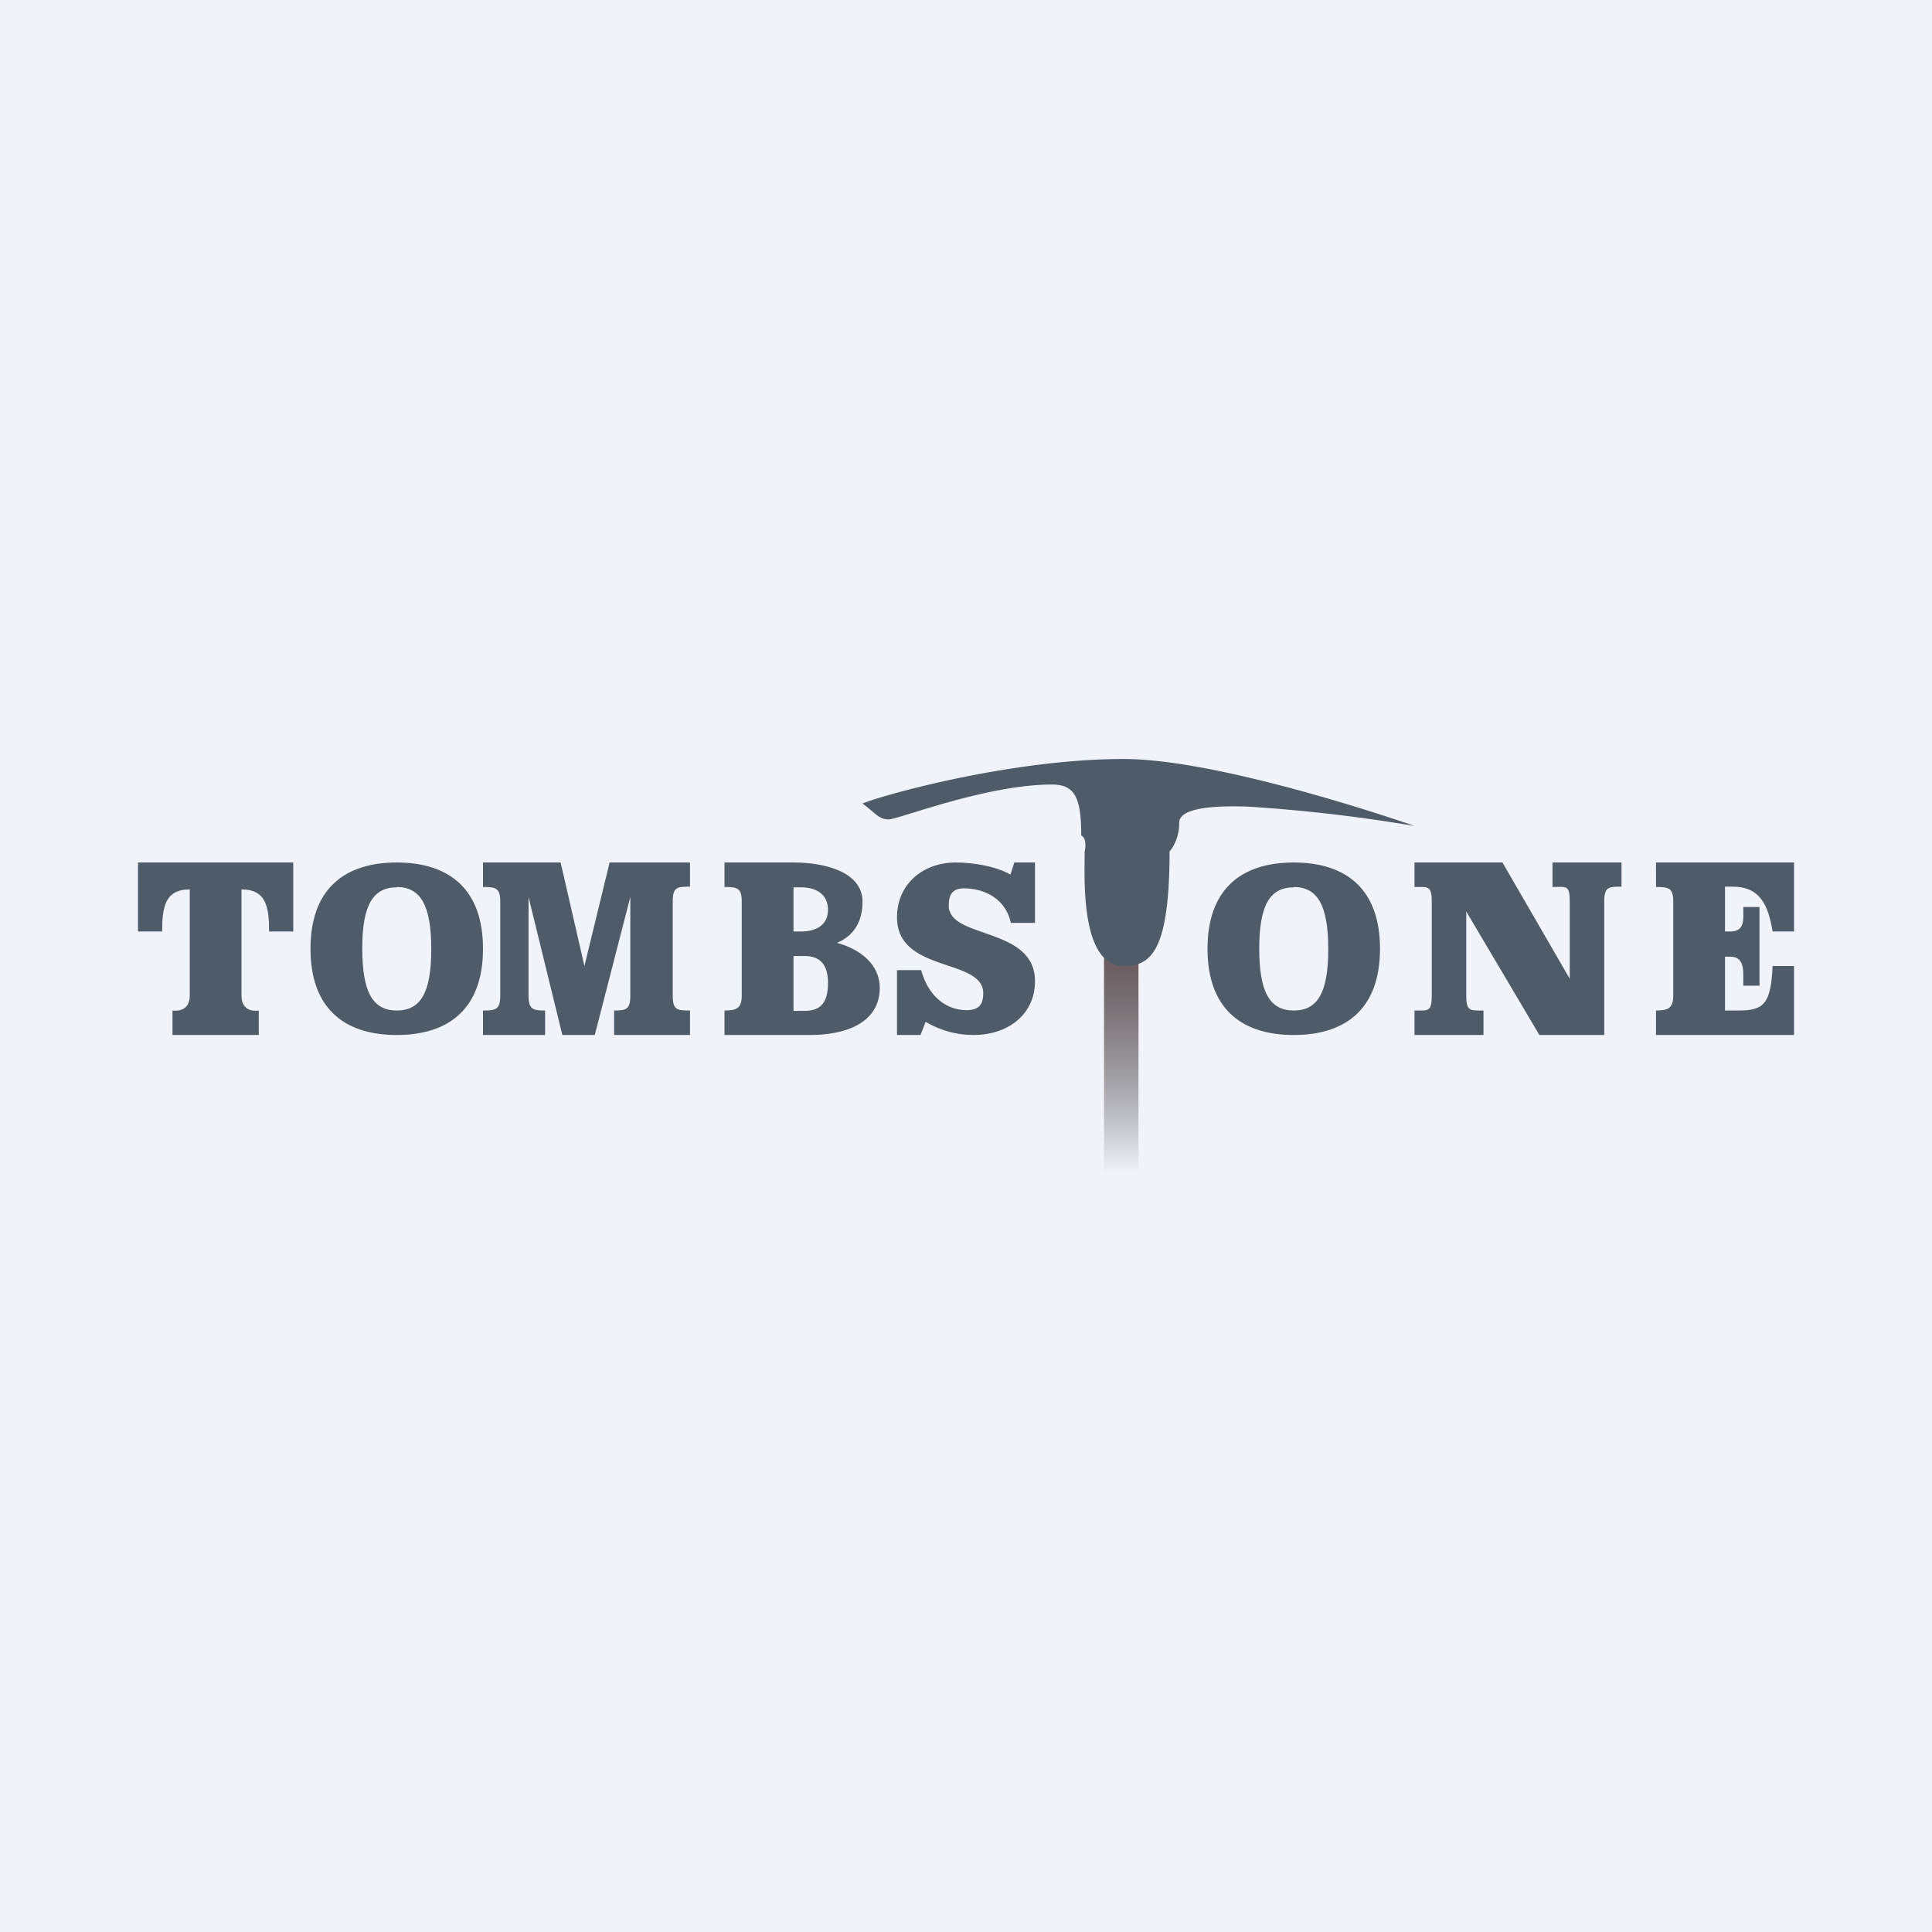<!-- by TradeStack --><svg width="56" height="56" viewBox="0 0 56 56" xmlns="http://www.w3.org/2000/svg"><path fill="#F0F3FA" d="M0 0h56v56H0z"/><path d="M4.7 27H4v-2h4.5v2h-.7c0-.7-.08-1.22-.8-1.22v3.08c0 .53.5.43.5.43V30H5v-.71s.5.09.5-.43v-3.08c-.72 0-.8.52-.8 1.22ZM11.5 25.72c-.69 0-1 .52-1 1.77 0 1.26.3 1.8 1 1.8s1-.53 1-1.78-.3-1.8-1-1.8ZM9 27.5c0-1.7.95-2.5 2.5-2.5s2.5.8 2.5 2.5c0 1.71-.96 2.5-2.5 2.5-1.55 0-2.5-.8-2.5-2.5ZM37.5 25.72c-.69 0-1 .52-1 1.77 0 1.26.3 1.8 1 1.8s1-.53 1-1.78-.3-1.8-1-1.8ZM35 27.5c0-1.7.95-2.5 2.5-2.5s2.5.8 2.5 2.5c0 1.71-.96 2.5-2.5 2.5-1.55 0-2.5-.8-2.5-2.5ZM20 25v.7c-.37 0-.5.01-.5.43v2.73c0 .42.13.43.5.43V30h-2.2v-.71c.35 0 .47-.03.47-.43V26l-1.03 4h-.94l-.98-4v2.86c0 .4.13.43.48.43V30H14v-.71c.36 0 .5-.02.5-.43v-2.73c0-.4-.14-.42-.5-.42V25h2.25l.69 3 .73-3H20ZM21 30v-.71c.34 0 .5-.06.5-.43v-2.73c0-.4-.14-.42-.5-.42V25h2c1.01 0 2 .32 2 1.13 0 .55-.22.98-.74 1.2.68.18 1.24.63 1.24 1.3 0 1.06-1.06 1.37-2.01 1.37H21Zm2-.7h.32c.47 0 .68-.24.68-.81 0-.53-.23-.78-.68-.78H23v1.59Zm0-2.3h.21c.41 0 .79-.16.79-.63 0-.46-.36-.65-.77-.65H23V27ZM26 28.12h.7c.2.73.7 1.16 1.32 1.16.38 0 .48-.2.48-.49 0-1.03-2.5-.58-2.5-2.2 0-.98.77-1.59 1.7-1.59.52 0 1.17.11 1.59.35l.11-.35h.6v1.75h-.7c-.14-.67-.73-1-1.36-1-.37 0-.44.23-.44.5 0 .98 2.5.6 2.5 2.19 0 1-.83 1.56-1.77 1.56-.5 0-.95-.12-1.4-.38l-.15.38H26v-1.88ZM43.55 25l1.95 3.37v-2.24c0-.49-.1-.42-.5-.42V25h2v.7c-.37 0-.5 0-.5.43V30h-1.88l-2.12-3.58v2.44c0 .46.11.43.5.43V30h-2v-.71c.39 0 .5.05.5-.43v-2.73c0-.47-.12-.42-.5-.42V25h2.55ZM52 25v2h-.62c-.13-.79-.38-1.3-1.16-1.3H50V27h.15c.44 0 .38-.36.38-.71H51v2.28h-.47c-.01-.36.08-.84-.38-.84H50v1.56h.4c.73 0 .93-.2.98-1.29H52v2h-4v-.71c.34 0 .5-.06.5-.43v-2.73c0-.4-.14-.42-.5-.42V25h4Z" fill="#4F5B69"/><path fill="url(#acqxlv3et)" d="M32 27h1v7h-1z"/><path d="M32.57 22c2.37 0 6.57 1.3 8.43 1.94a46.9 46.9 0 0 0-4.83-.56c-1.2-.04-1.99.08-1.99.47 0 .44-.19.73-.28.83 0 2.95-.57 3.32-1.33 3.32-1.27 0-1.13-2.6-1.13-3.32.03-.13.05-.4-.1-.46 0-1.11-.19-1.48-.85-1.48-1.9 0-4.45 1.01-4.73 1.01-.29 0-.38-.18-.76-.46.66-.27 4.36-1.29 7.57-1.29Z" fill="#4F5B69"/><defs><linearGradient id="acqxlv3et" x1="32.5" y1="27" x2="32.5" y2="34" gradientUnits="userSpaceOnUse"><stop stop-color="#645155"/><stop offset="1" stop-opacity="0"/></linearGradient></defs></svg>